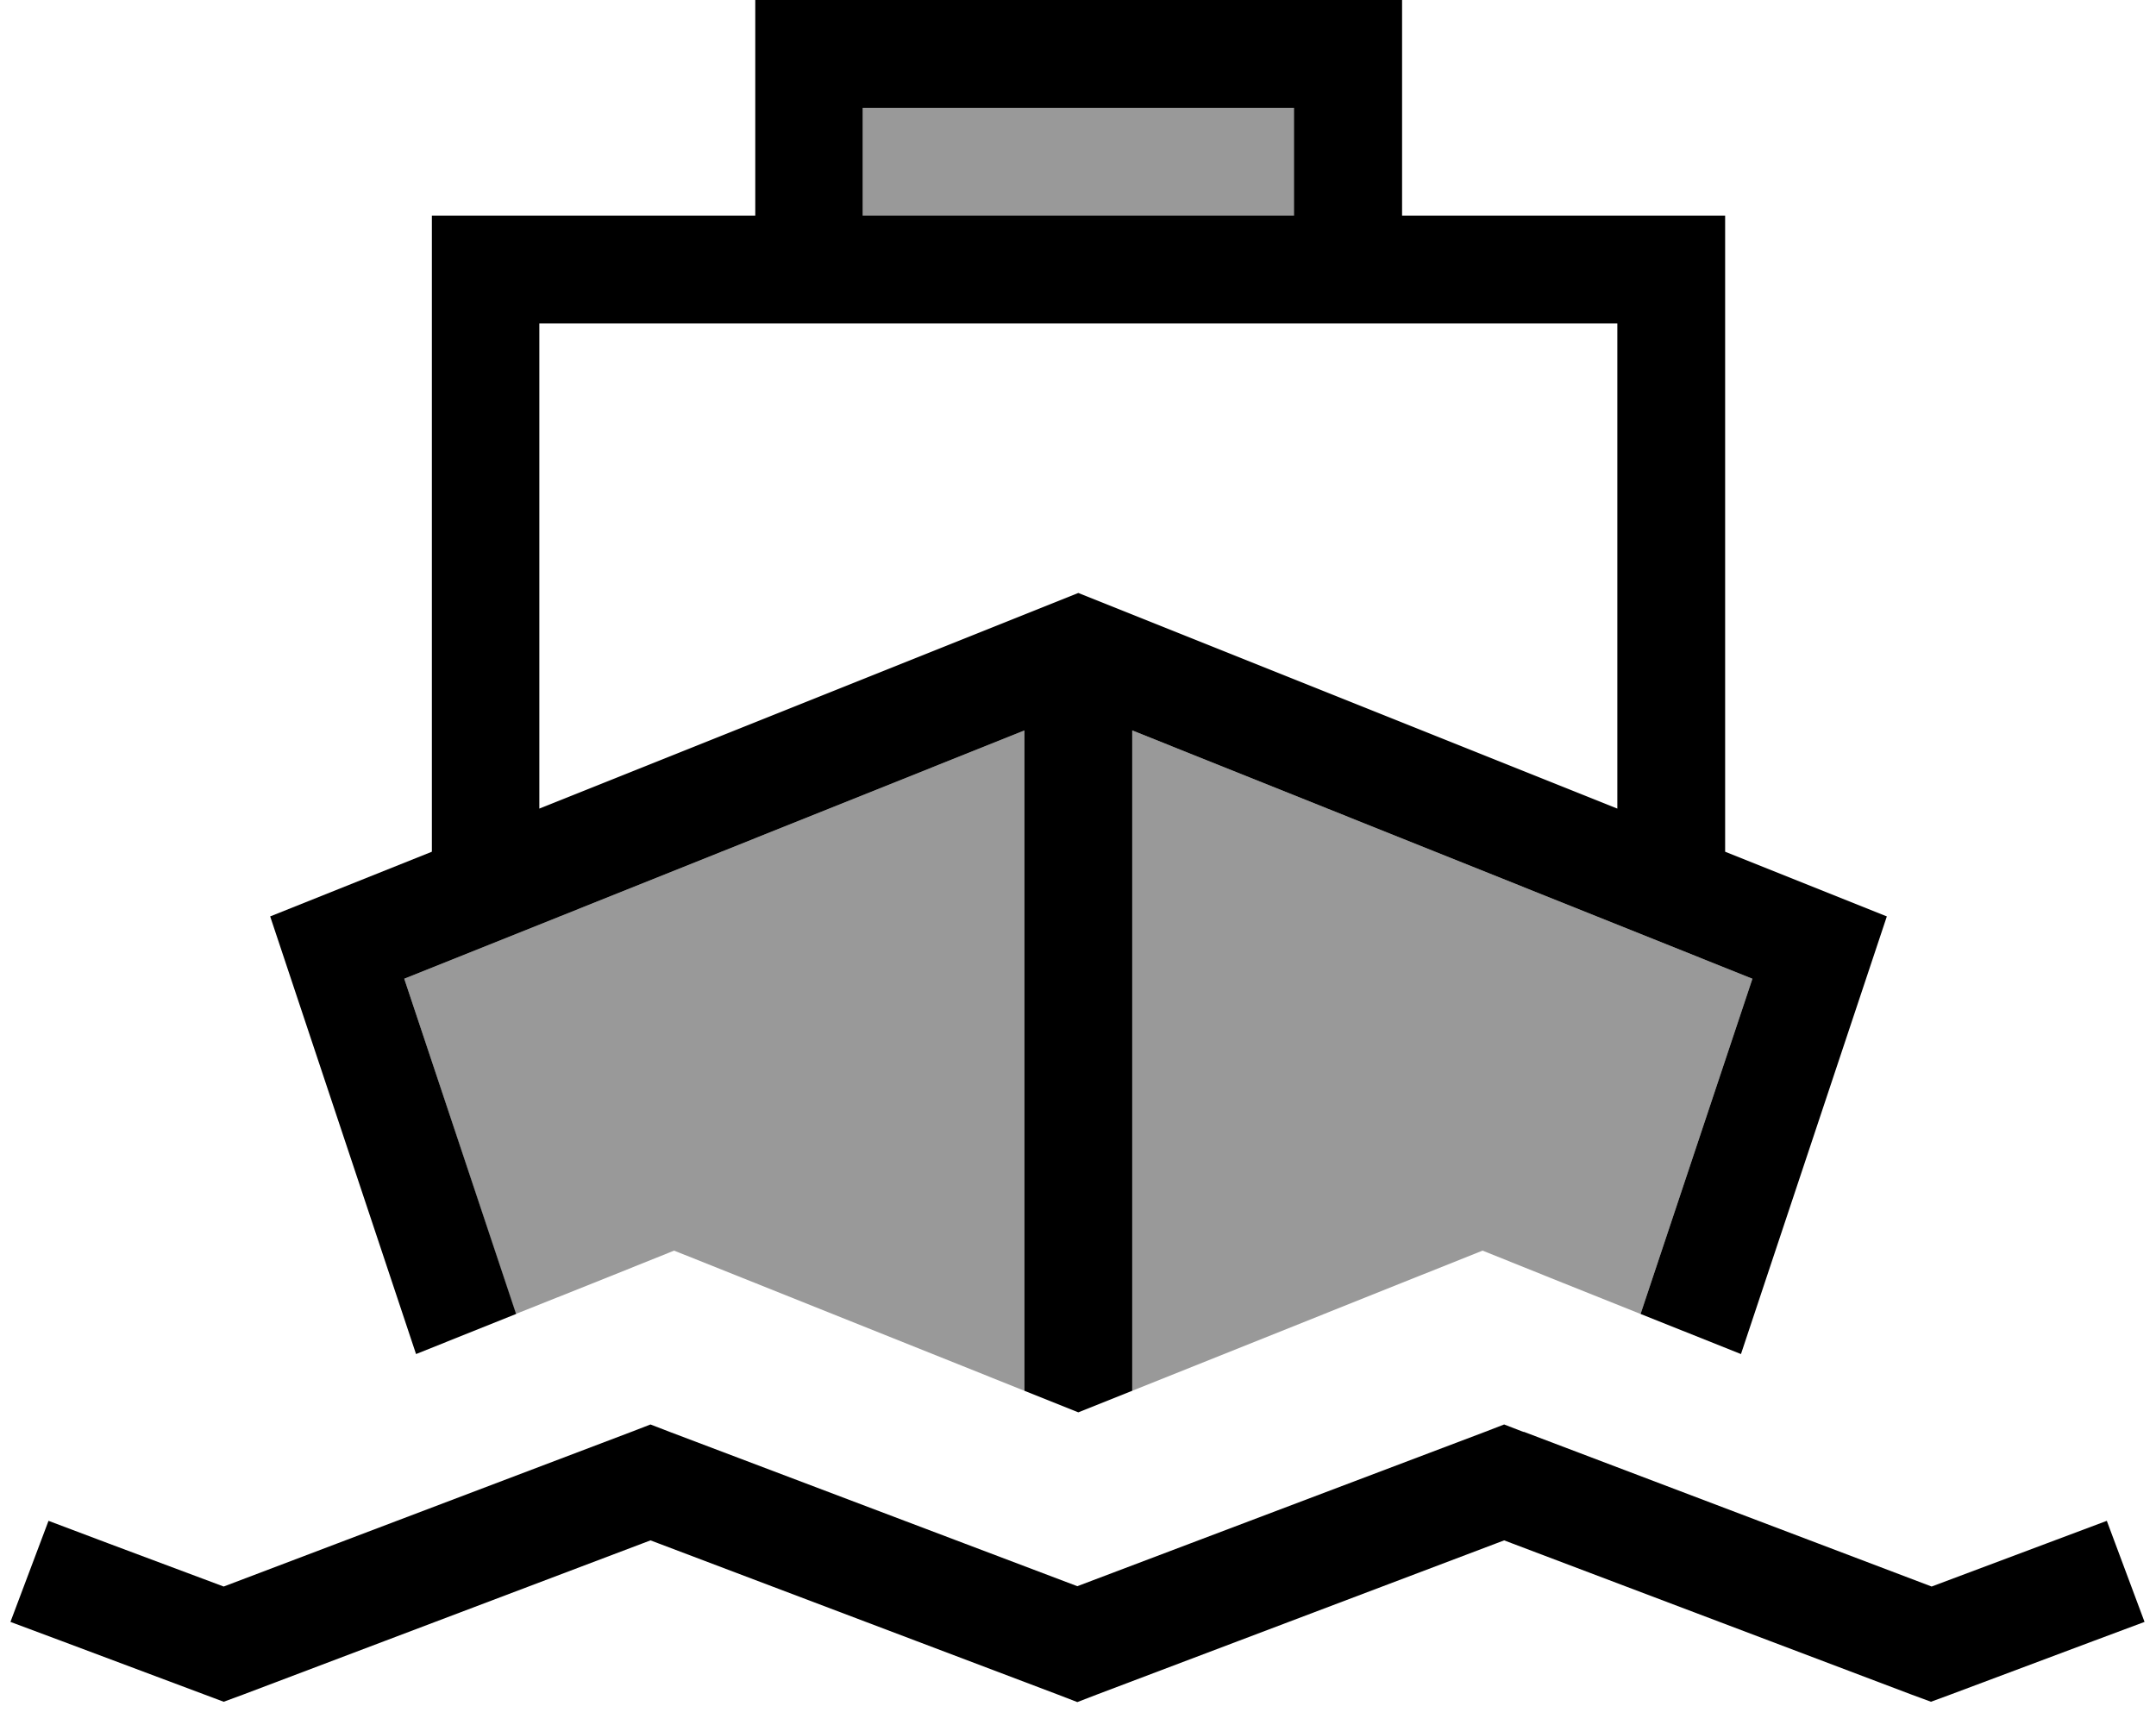 <svg fill="currentColor" xmlns="http://www.w3.org/2000/svg" viewBox="0 0 640 512"><!--! Font Awesome Pro 7.1.0 by @fontawesome - https://fontawesome.com License - https://fontawesome.com/license (Commercial License) Copyright 2025 Fonticons, Inc. --><path opacity=".4" fill="currentColor" d="M120 290.5l184.1-73.7 0 196-80.2-32.1-23.8-9.5c-15.9 6.4-31.6 12.7-47 18.8L120 290.5zM256.1 32l128 0 0 32-128 0 0-32zm80 184.8L520.2 290.5 487 390c-15.3-6.1-31-12.4-46.9-18.8l-23.8 9.5c-26.7 10.7-53.5 21.4-80.2 32.1l0-196z"/><path fill="currentColor" d="M452.4 425l121 45.9 52-19.5 11.2 30-15 5.6-42.7 16-5.7 2.1-5.7-2.1-121-45.8-121 45.8-5.7 2.2-5.7-2.2-121-45.8-121 45.8-5.7 2.1-5.6-2.1-42.7-16-15-5.6 11.3-30c6.3 2.4 23.6 8.9 52 19.5l121-45.9 5.7-2.2 5.7 2.2 121 45.8 121-45.8 5.7-2.2 5.7 2.2zM416.1 64l96 0 0 188.8 48 19.2-43.3 129.9-29.8-11.9 33.2-99.5-184.1-73.7 0 196-16 6.4-16-6.4 0-196-184.1 73.7 33.2 99.5-29.7 11.9-43.3-129.9 48-19.2 0-188.8 96 0 0-64 192 0 0 64zm-256 176l160-64 160 64 0-144-320 0 0 144zm96-176l128 0 0-32-128 0 0 32z"/></svg>